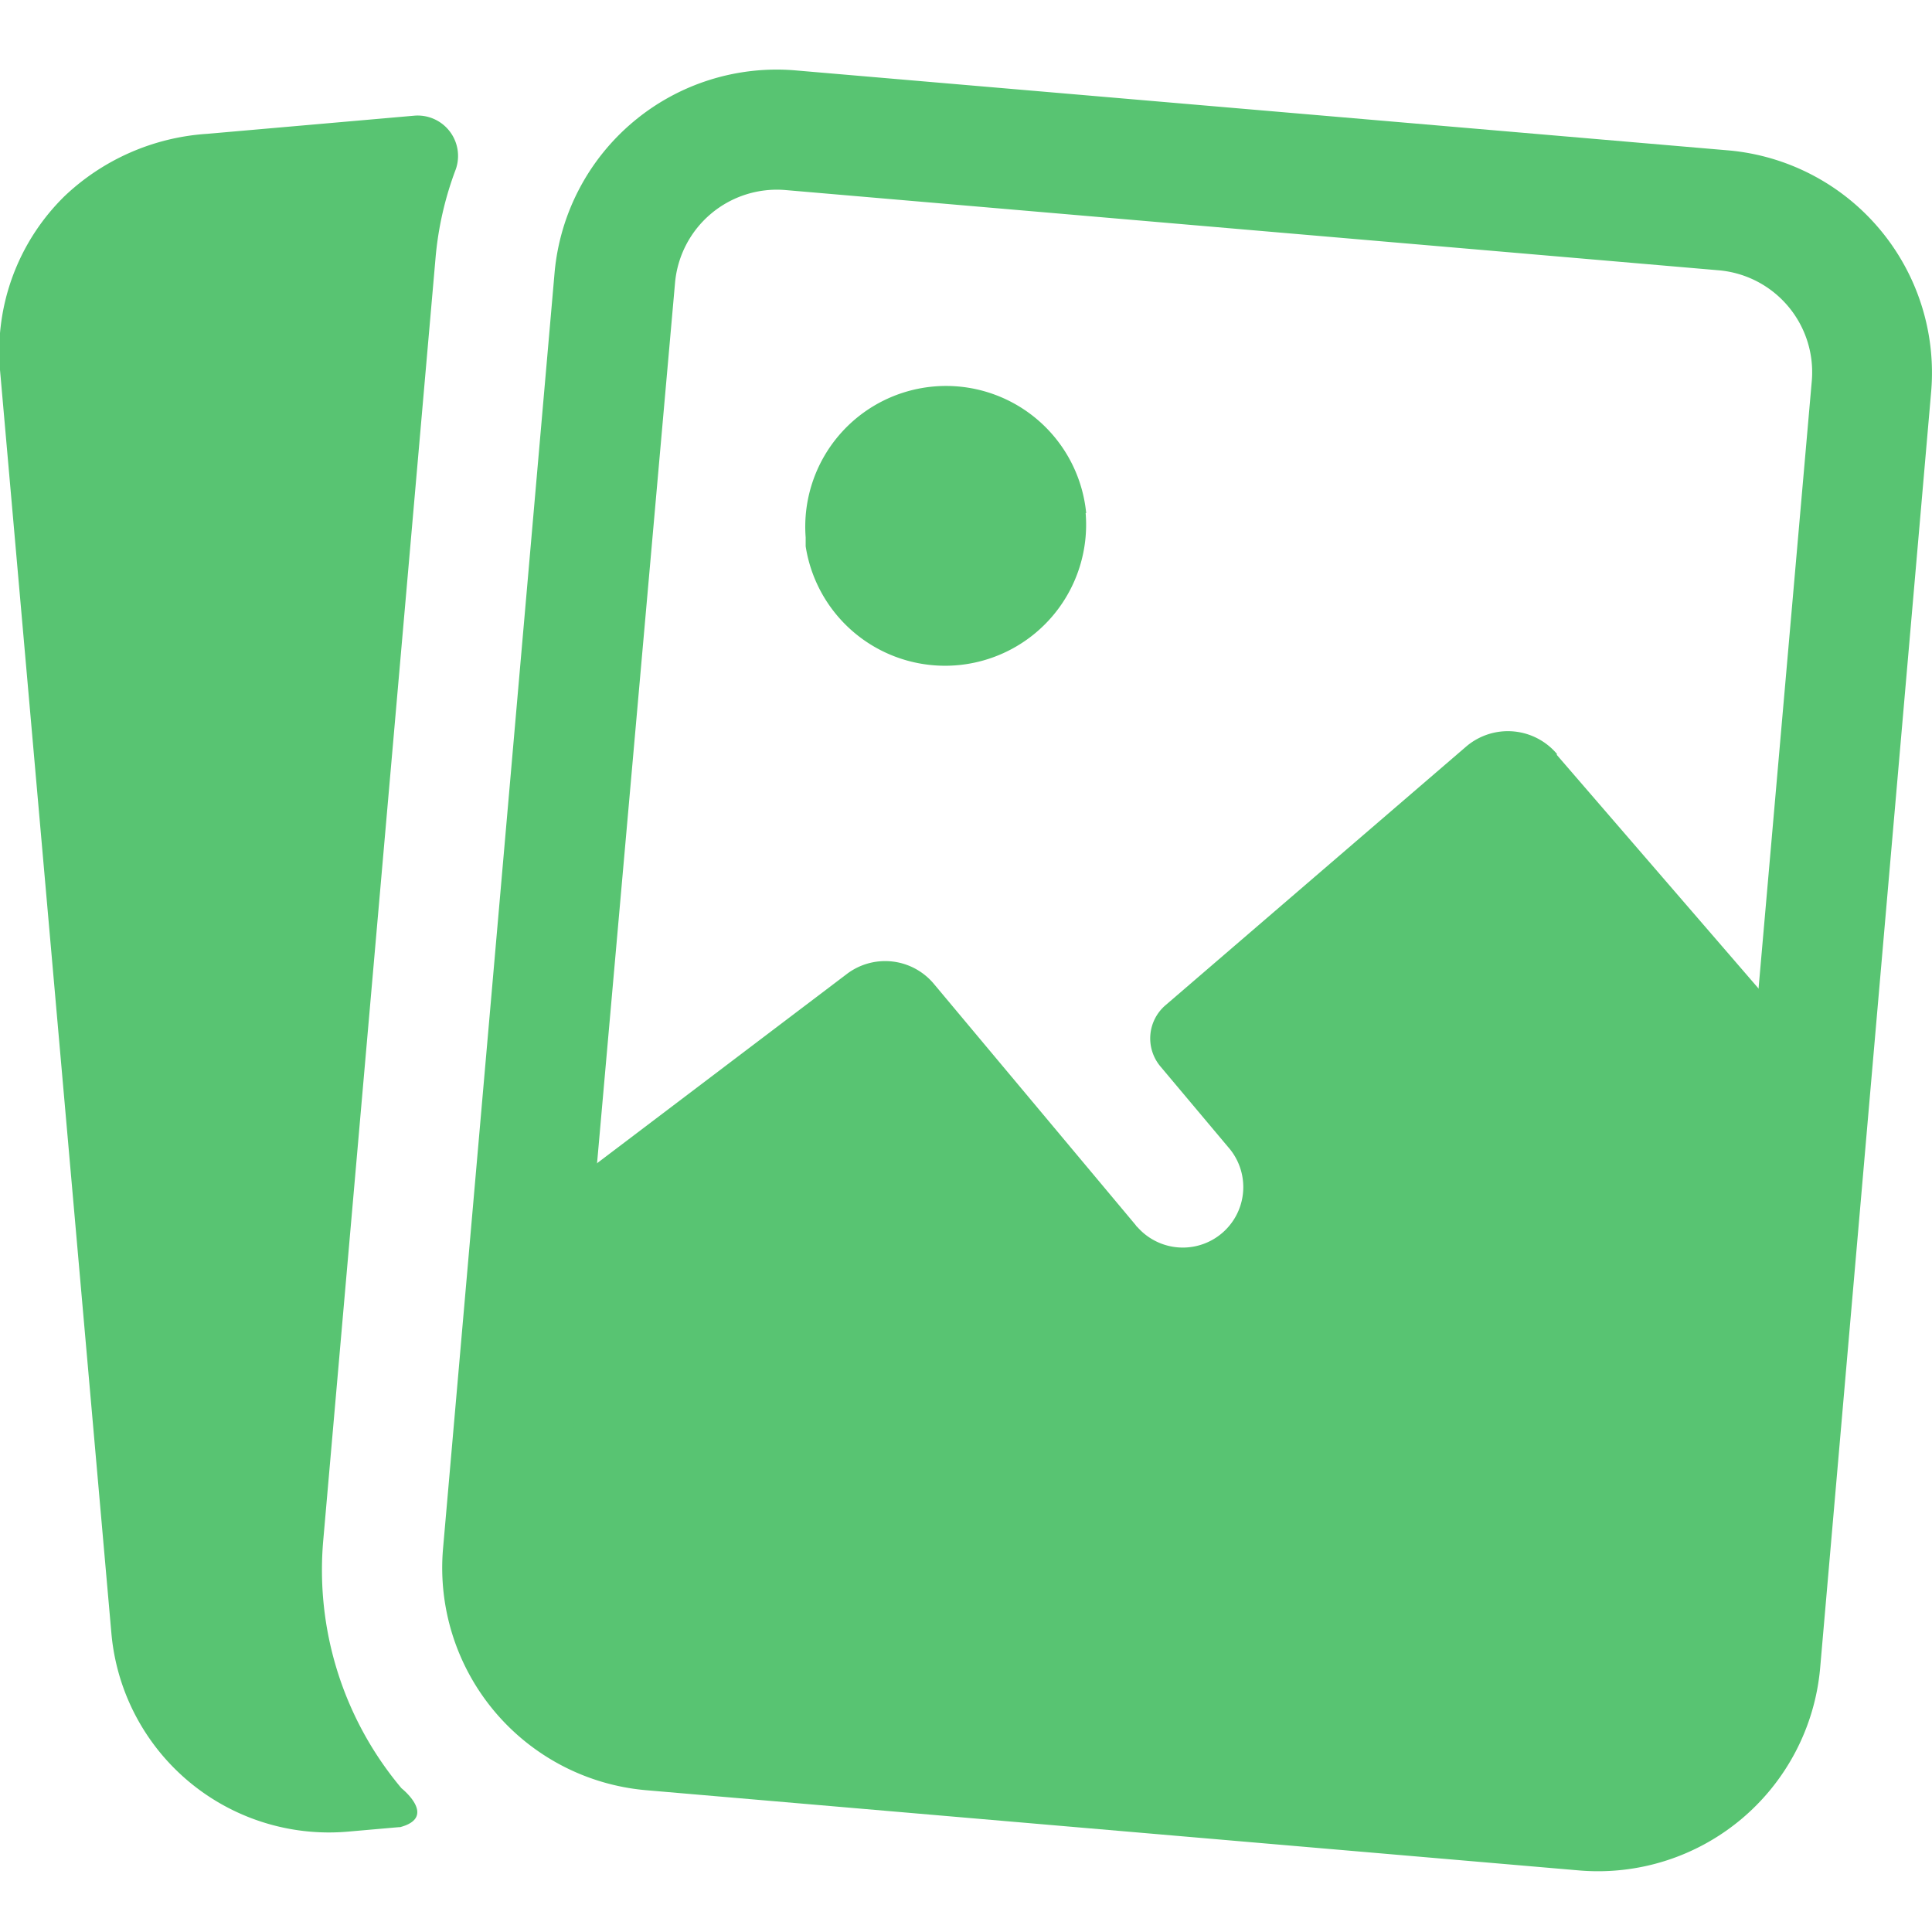 <svg id="Layer_1" data-name="Layer 1" xmlns="http://www.w3.org/2000/svg" viewBox="0 0 72.18 72.18">
    <path
        d="M14.94,68.26,13,68.43A8.16,8.16,0,0,1,4.16,61L0,13.82A8.13,8.13,0,0,1,2.41,7.33,8.54,8.54,0,0,1,7.74,5l7.76-.68a1.51,1.51,0,0,1,1.53,2,12.37,12.37,0,0,0-.76,3.34L12.08,57.51A12.67,12.67,0,0,0,15,66.81s1.38,1.09-.08,1.46m25.64-49.1a5.27,5.27,0,0,1-10.46,1.24c0-.11,0-.22,0-.33a5.26,5.26,0,0,1,10.48-.91m17.59,9a2.4,2.4,0,0,0-3.38-.29h0L43.55,37.55a1.63,1.63,0,0,0-.19,2.3l2.52,3a2.25,2.25,0,0,1-3.38,3,.27.27,0,0,1-.07-.08l-7.53-9a2.37,2.37,0,0,0-3.29-.36l-10.56,8-1.5,12.78c-.18,2,1,6.59,3,6.77l35.83,3.5c1,.08,3-.11,3.76-.75s2.68-2.53,2.76-3.5l2.5-24.31-9.24-10.7Z"
        fill="#58c472" fill-rule="evenodd" />
    <path
        d="M59,69.88l-34.89-3a8.34,8.34,0,0,1-7.56-9l4.17-47.7a8.33,8.33,0,0,1,9-7.55L64.59,5.62a8.34,8.34,0,0,1,7.56,9L68,62.33a8.33,8.33,0,0,1-9,7.55Zm.39-4.49h.25a3.81,3.81,0,0,0,3.87-3.47l4.18-47.7a3.82,3.82,0,0,0-3.46-4.12l-34.89-3a3.82,3.82,0,0,0-4.12,3.46L21,58.21a3.81,3.81,0,0,0,3.45,4.12Z"
        fill="#58c472" />
</svg>